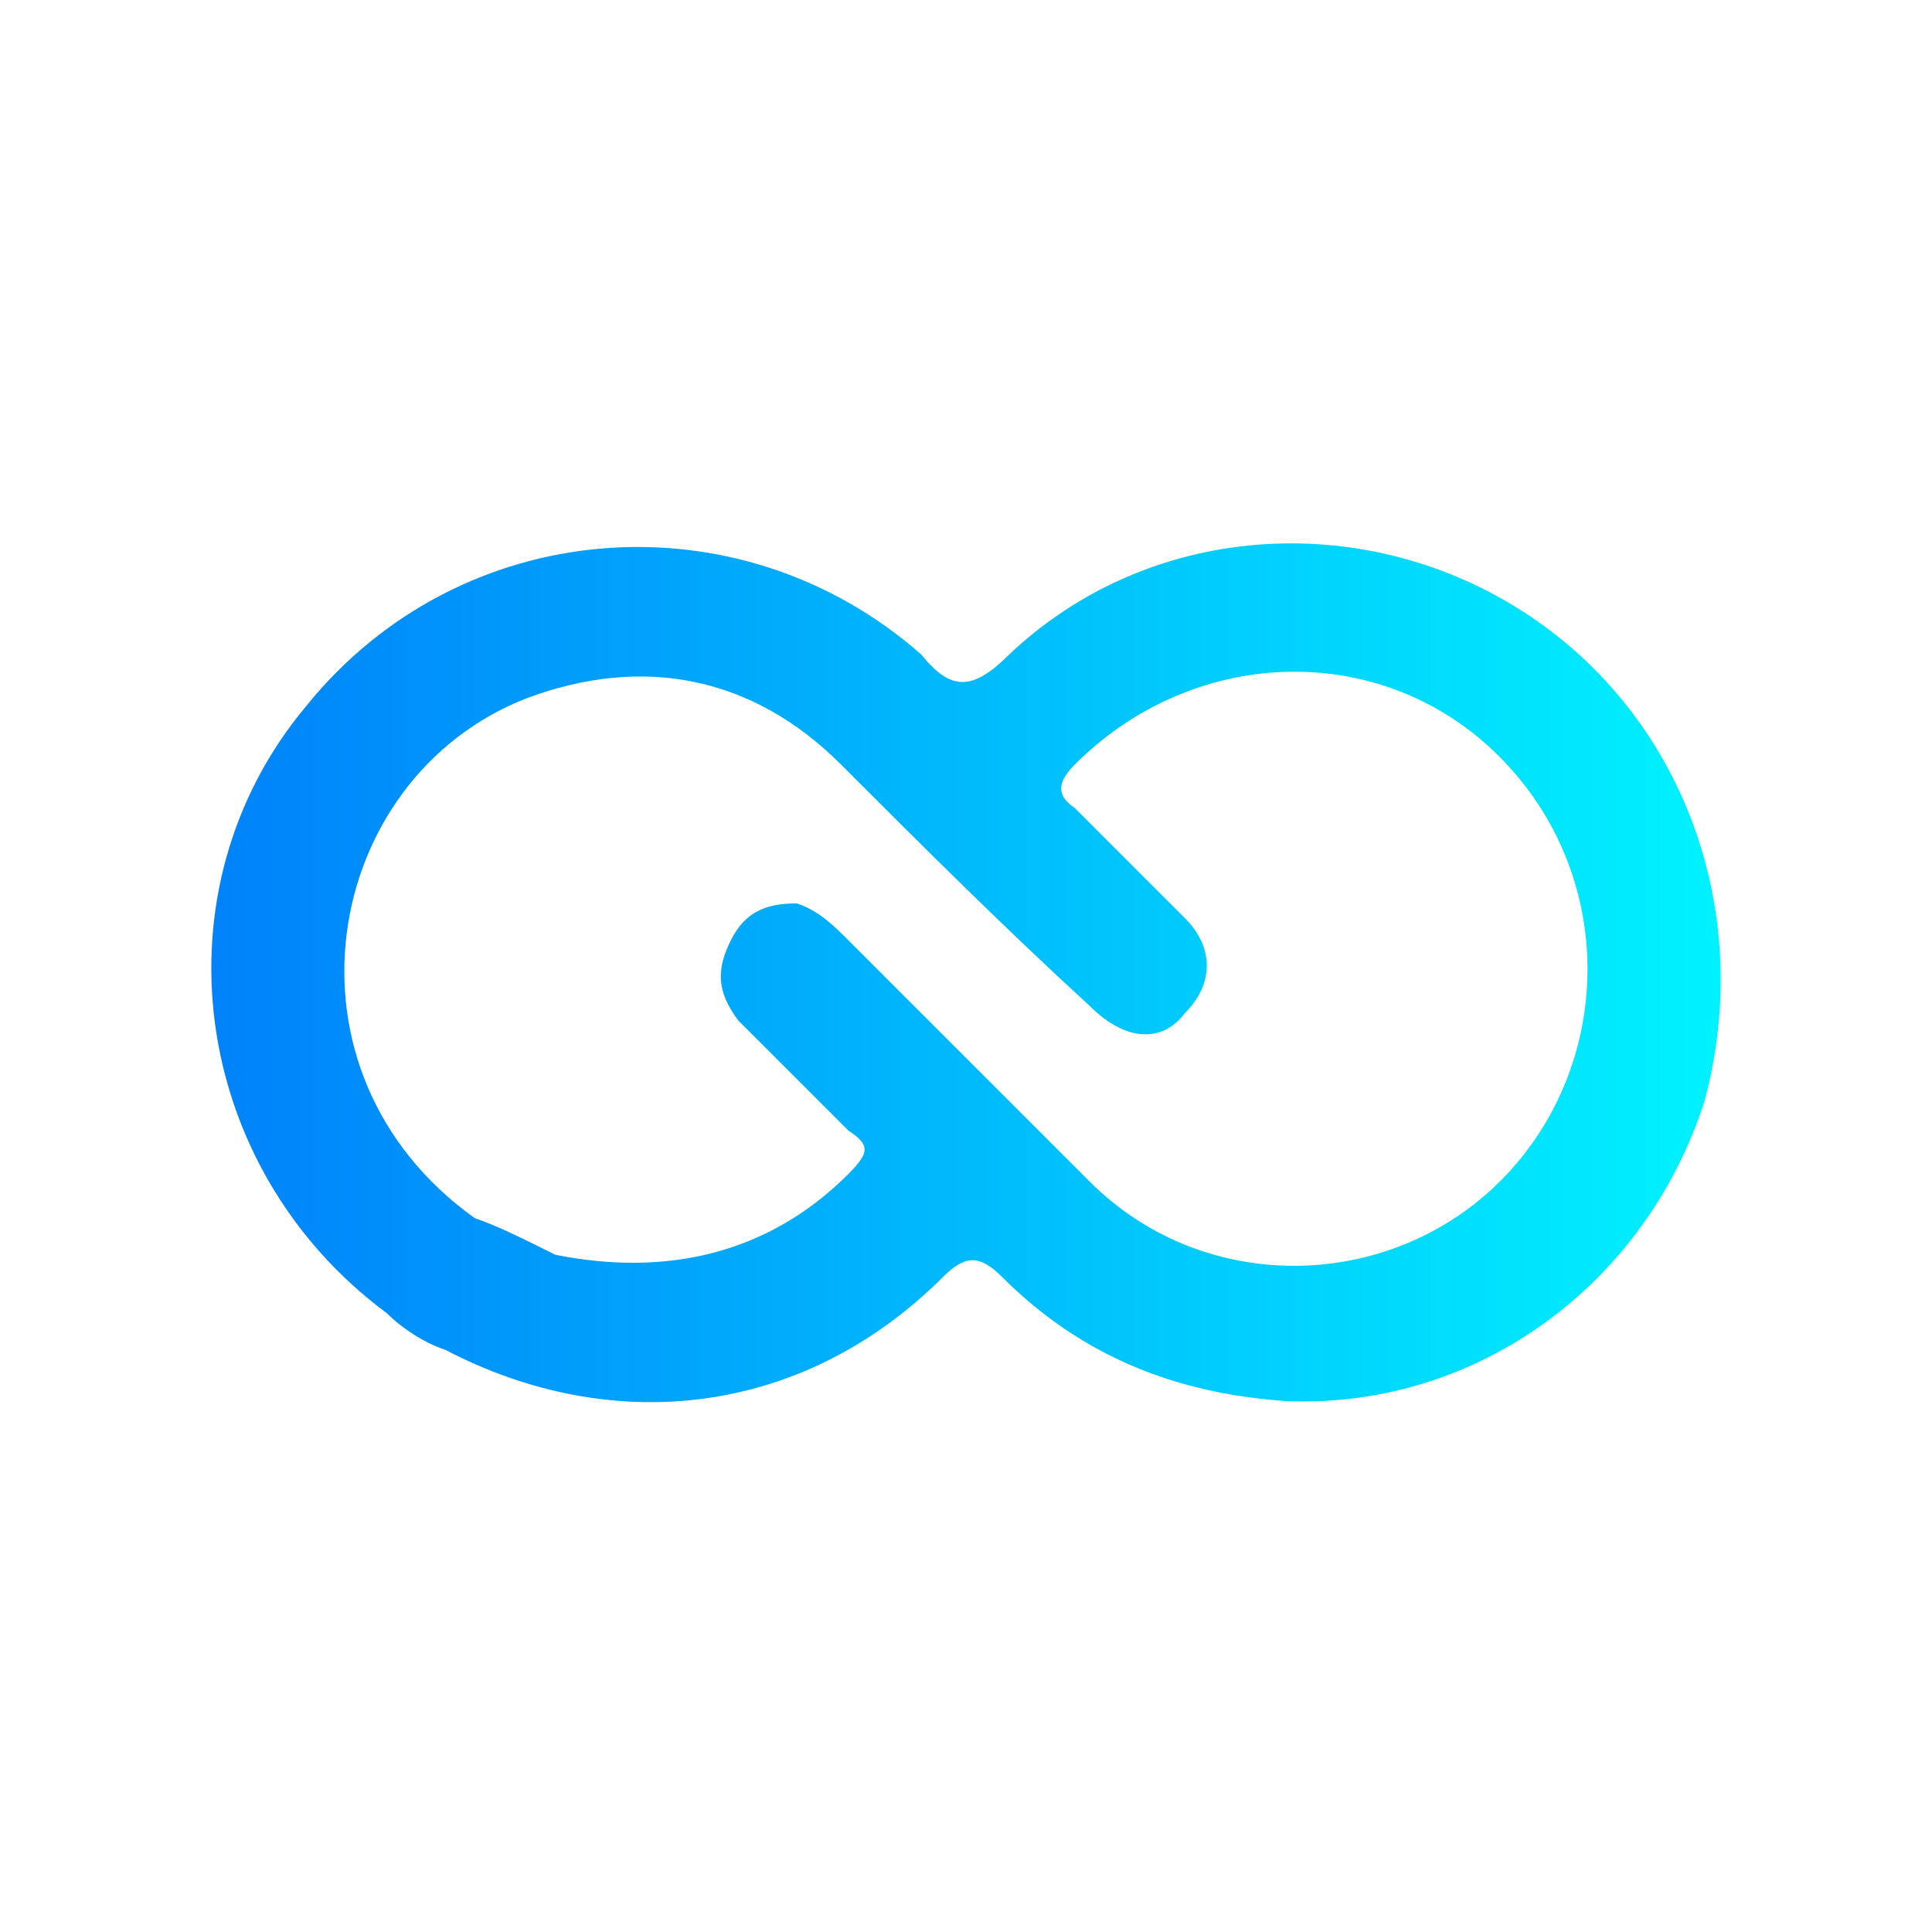 <svg
  width="128"
  height="128"
  viewBox="0 0 128 128"
  fill="none"
  xmlns="http://www.w3.org/2000/svg"
  >
  <path
    d="M100.806 40.456C90.137 33.666 76.073 34.636 66.859 43.365C64.434 45.79 62.979 45.79 61.039 43.365C48.916 32.696 30.487 34.151 20.303 46.76C10.119 58.884 12.544 77.312 25.638 87.011C26.608 87.981 28.062 88.951 29.517 89.436C40.671 95.255 53.28 93.8 62.494 84.586C63.949 83.131 64.919 83.131 66.374 84.586C71.708 89.921 78.013 92.346 85.287 92.831C97.896 93.316 109.05 85.071 112.929 72.947C116.324 60.339 111.475 47.245 100.806 40.456ZM99.836 77.797C92.561 85.556 79.953 86.041 72.193 78.282C66.859 72.947 61.524 67.613 56.19 62.278C55.22 61.309 54.25 60.339 52.795 59.854C50.855 59.854 49.401 60.339 48.431 62.278C47.461 64.218 47.461 65.673 48.916 67.613C51.34 70.038 53.765 72.463 56.19 74.887C57.645 75.857 57.645 76.342 56.19 77.797C50.855 83.131 44.066 84.586 36.792 83.131C34.852 82.162 32.912 81.192 31.457 80.707C17.878 71.008 21.273 51.609 34.852 46.275C42.611 43.365 49.886 44.82 55.705 50.639C61.039 55.974 66.374 61.309 72.193 66.643C74.618 69.068 77.043 69.068 78.498 67.128C80.438 65.188 80.438 62.763 78.498 60.824C76.073 58.399 73.648 55.974 71.223 53.549C69.769 52.579 70.254 51.609 71.223 50.639C78.983 42.88 91.106 42.395 98.866 49.67C107.11 57.429 107.11 70.038 99.836 77.797Z" fill="url(#paint0_linear_52_16)"
    />
  <defs>
  <linearGradient
    id="paint0_linear_52_16"
    x1="13.999"
    y1="64.271"
    x2="113.87"
    y2="64.271"
    gradientUnits="userSpaceOnUse"
    >
    <stop
      stop-color="#0082FA" />
    <stop
      offset="1"
      stop-color="#00F2FE" />
  </linearGradient>
  </defs>
</svg>
